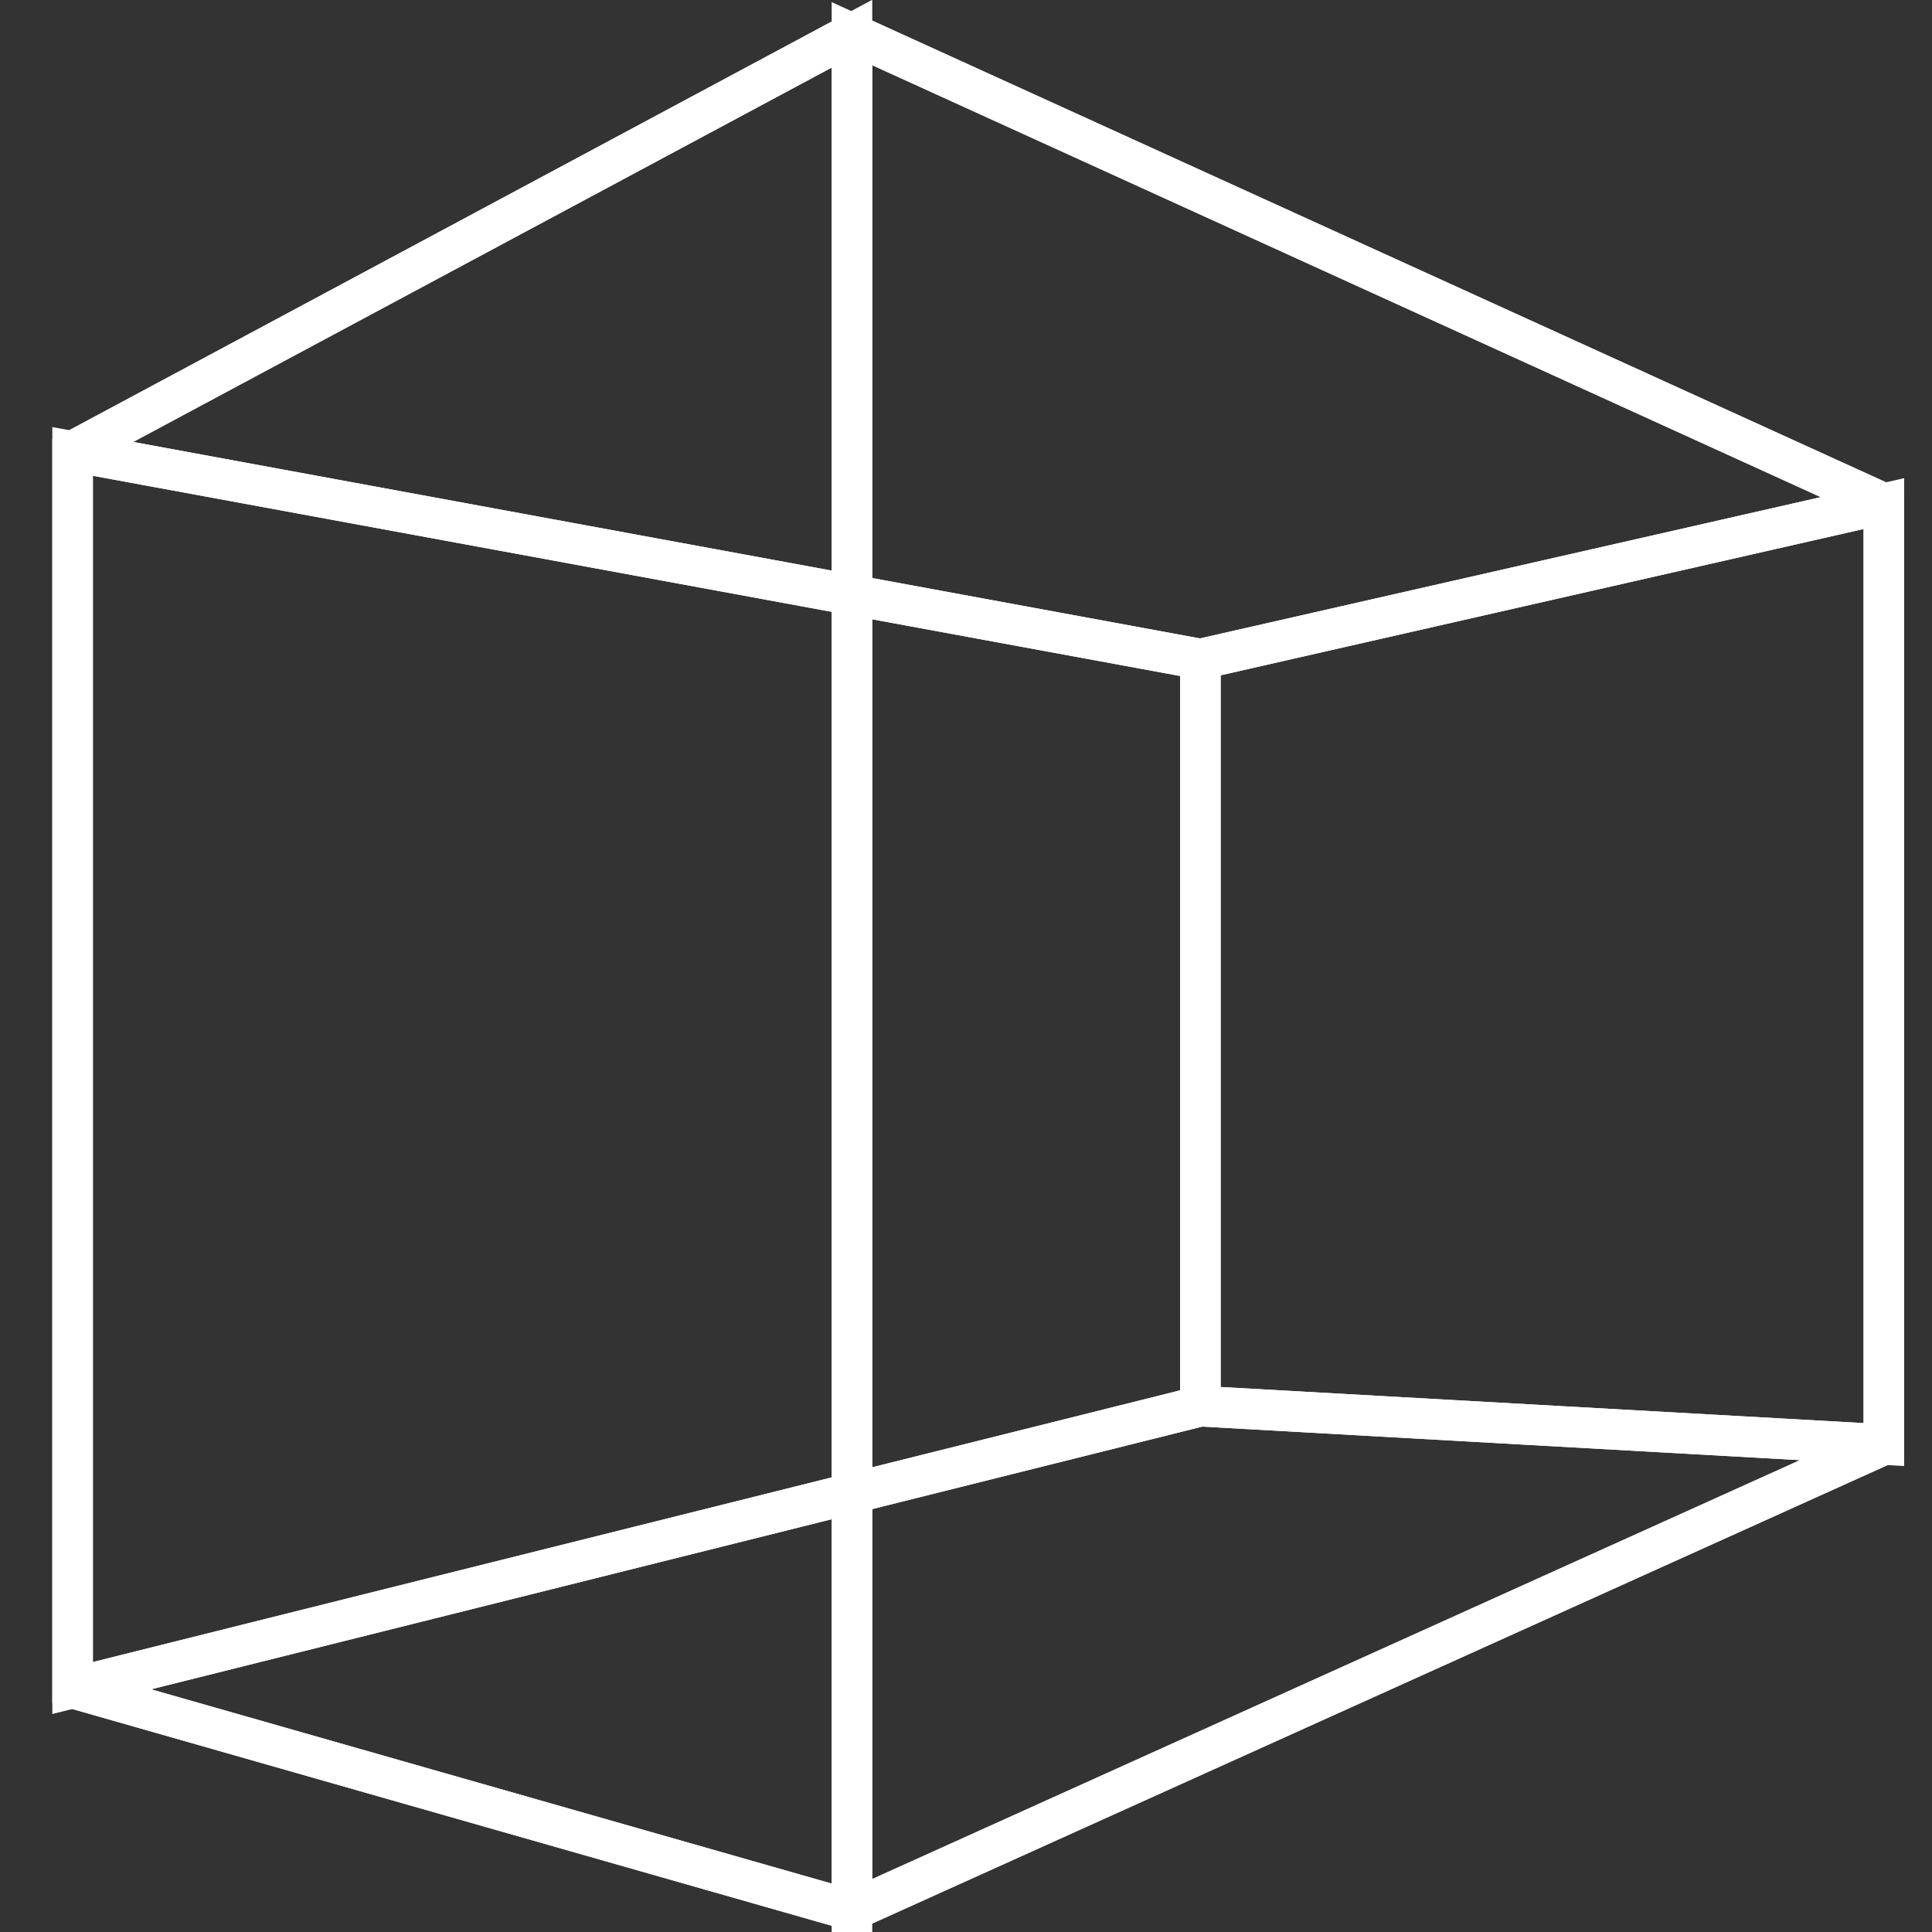 <?xml version="1.0" encoding="UTF-8" standalone="no"?>
<!-- Created with Inkscape (http://www.inkscape.org/) -->

<svg
   xmlns:dc="http://purl.org/dc/elements/1.1/"
   xmlns:cc="http://creativecommons.org/ns#"
   xmlns:rdf="http://www.w3.org/1999/02/22-rdf-syntax-ns#"
   xmlns:svg="http://www.w3.org/2000/svg"
   xmlns="http://www.w3.org/2000/svg"
   xmlns:sodipodi="http://sodipodi.sourceforge.net/DTD/sodipodi-0.dtd"
   xmlns:inkscape="http://www.inkscape.org/namespaces/inkscape"
   width="64"
   height="64"
   id="svg2"
   version="1.1"
   inkscape:version="0.48.4 r9939"
   sodipodi:docname="wireframe.svg">
  <rect width="100%" height="100%" fill="#333333" stroke="none"/>
  <defs
     id="defs4">
    <inkscape:perspective
       sodipodi:type="inkscape:persp3d"
       inkscape:vp_x="-171.3806 : 21.194695 : 1"
       inkscape:vp_y="0 : 247.07309 : 0"
       inkscape:vp_z="-94.105075 : 29.566066 : 1"
       inkscape:persp3d-origin="-159.78899 : 9.7529482 : 1"
       id="perspective6938" />
  </defs>
  <sodipodi:namedview
     id="base"
     pagecolor="#ffffff"
     bordercolor="#666666"
     borderopacity="1.0"
     inkscape:pageopacity="0.0"
     inkscape:pageshadow="2"
     inkscape:zoom="5.6"
     inkscape:cx="47.226457"
     inkscape:cy="31.707948"
     inkscape:document-units="px"
     inkscape:current-layer="g7052"
     showgrid="true"
     objecttolerance="10000"
     guidetolerance="10000"
     gridtolerance="10000"
     inkscape:window-width="1600"
     inkscape:window-height="834"
     inkscape:window-x="0"
     inkscape:window-y="27"
     inkscape:window-maximized="1"
     inkscape:snap-bbox="true"
     inkscape:bbox-paths="true">
    <inkscape:grid
       type="xygrid"
       id="grid2985"
       empspacing="5"
       visible="true"
       enabled="true"
       snapvisiblegridlinesonly="true"
       spacingx="4px"
       spacingy="4px" />
  </sodipodi:namedview>
  <g
     inkscape:label="Ebene 1"
     inkscape:groupmode="layer"
     id="layer1"
     transform="translate(0,-988.362)">
    <g
       sodipodi:type="inkscape:box3d"
       style="fill:#6d7784;fill-opacity:1;stroke:#ffffff;stroke-width:0.224;stroke-miterlimit:2;stroke-opacity:1;stroke-dasharray:none"
       id="g7052"
       inkscape:perspectiveID="#perspective6938"
       inkscape:corner0="-0.56612624 : 0.088335661 : 0 : 1"
       inkscape:corner7="-0.71412585 : 0.023929732 : 0.28430243 : 1">
      <path
         style="fill:none;fill-opacity:1;stroke:#ffffff;stroke-width:1.344;stroke-miterlimit:2;stroke-opacity:1;stroke-dasharray:none"
         d="m 2.405,1044.279 25.817,7.369 34.183,-15.434 -22.641,-1.271 z"
         id="path7062"
         inkscape:connector-curvature="0" />
      <path
         style="fill:none;fill-opacity:1;stroke:#ffffff;stroke-width:1.344;stroke-miterlimit:2;stroke-opacity:1;stroke-dasharray:none"
         d="m 2.405,1003.316 0,40.964 37.359,-9.336 0,-24.748 z"
         id="path7054"
         inkscape:connector-curvature="0" />
      <path
         style="fill:none;fill-opacity:1;stroke:#ffffff;stroke-width:1.344;stroke-miterlimit:2;stroke-opacity:1;stroke-dasharray:none"
         d="m 39.764,1010.196 22.641,-5.152 0,31.171 -22.641,-1.271 z"
         id="path7064"
         inkscape:connector-curvature="0" />
      <path
         style="fill:none;fill-opacity:1;stroke:#ffffff;stroke-width:1.344;stroke-miterlimit:2;stroke-opacity:1;stroke-dasharray:none"
         d="m 2.405,1003.316 25.817,-13.838 34.183,15.566 -22.641,5.152 z"
         id="path7056"
         inkscape:connector-curvature="0" />
      <path
         style="fill:none;fill-opacity:1;stroke:#ffffff;stroke-width:1.344;stroke-miterlimit:2;stroke-opacity:1;stroke-dasharray:none"
         d="m 28.222,989.477 0,62.171 34.183,-15.434 0,-31.171 z"
         id="path7060"
         inkscape:connector-curvature="0" />
      <path
         style="fill:none;fill-opacity:1;stroke:#ffffff;stroke-width:1.344;stroke-miterlimit:2;stroke-opacity:1;stroke-dasharray:none"
         d="m 2.405,1003.316 25.817,-13.838 0,62.171 -25.817,-7.369 z"
         id="path7058"
         inkscape:connector-curvature="0" />
    </g>
  </g>
</svg>
